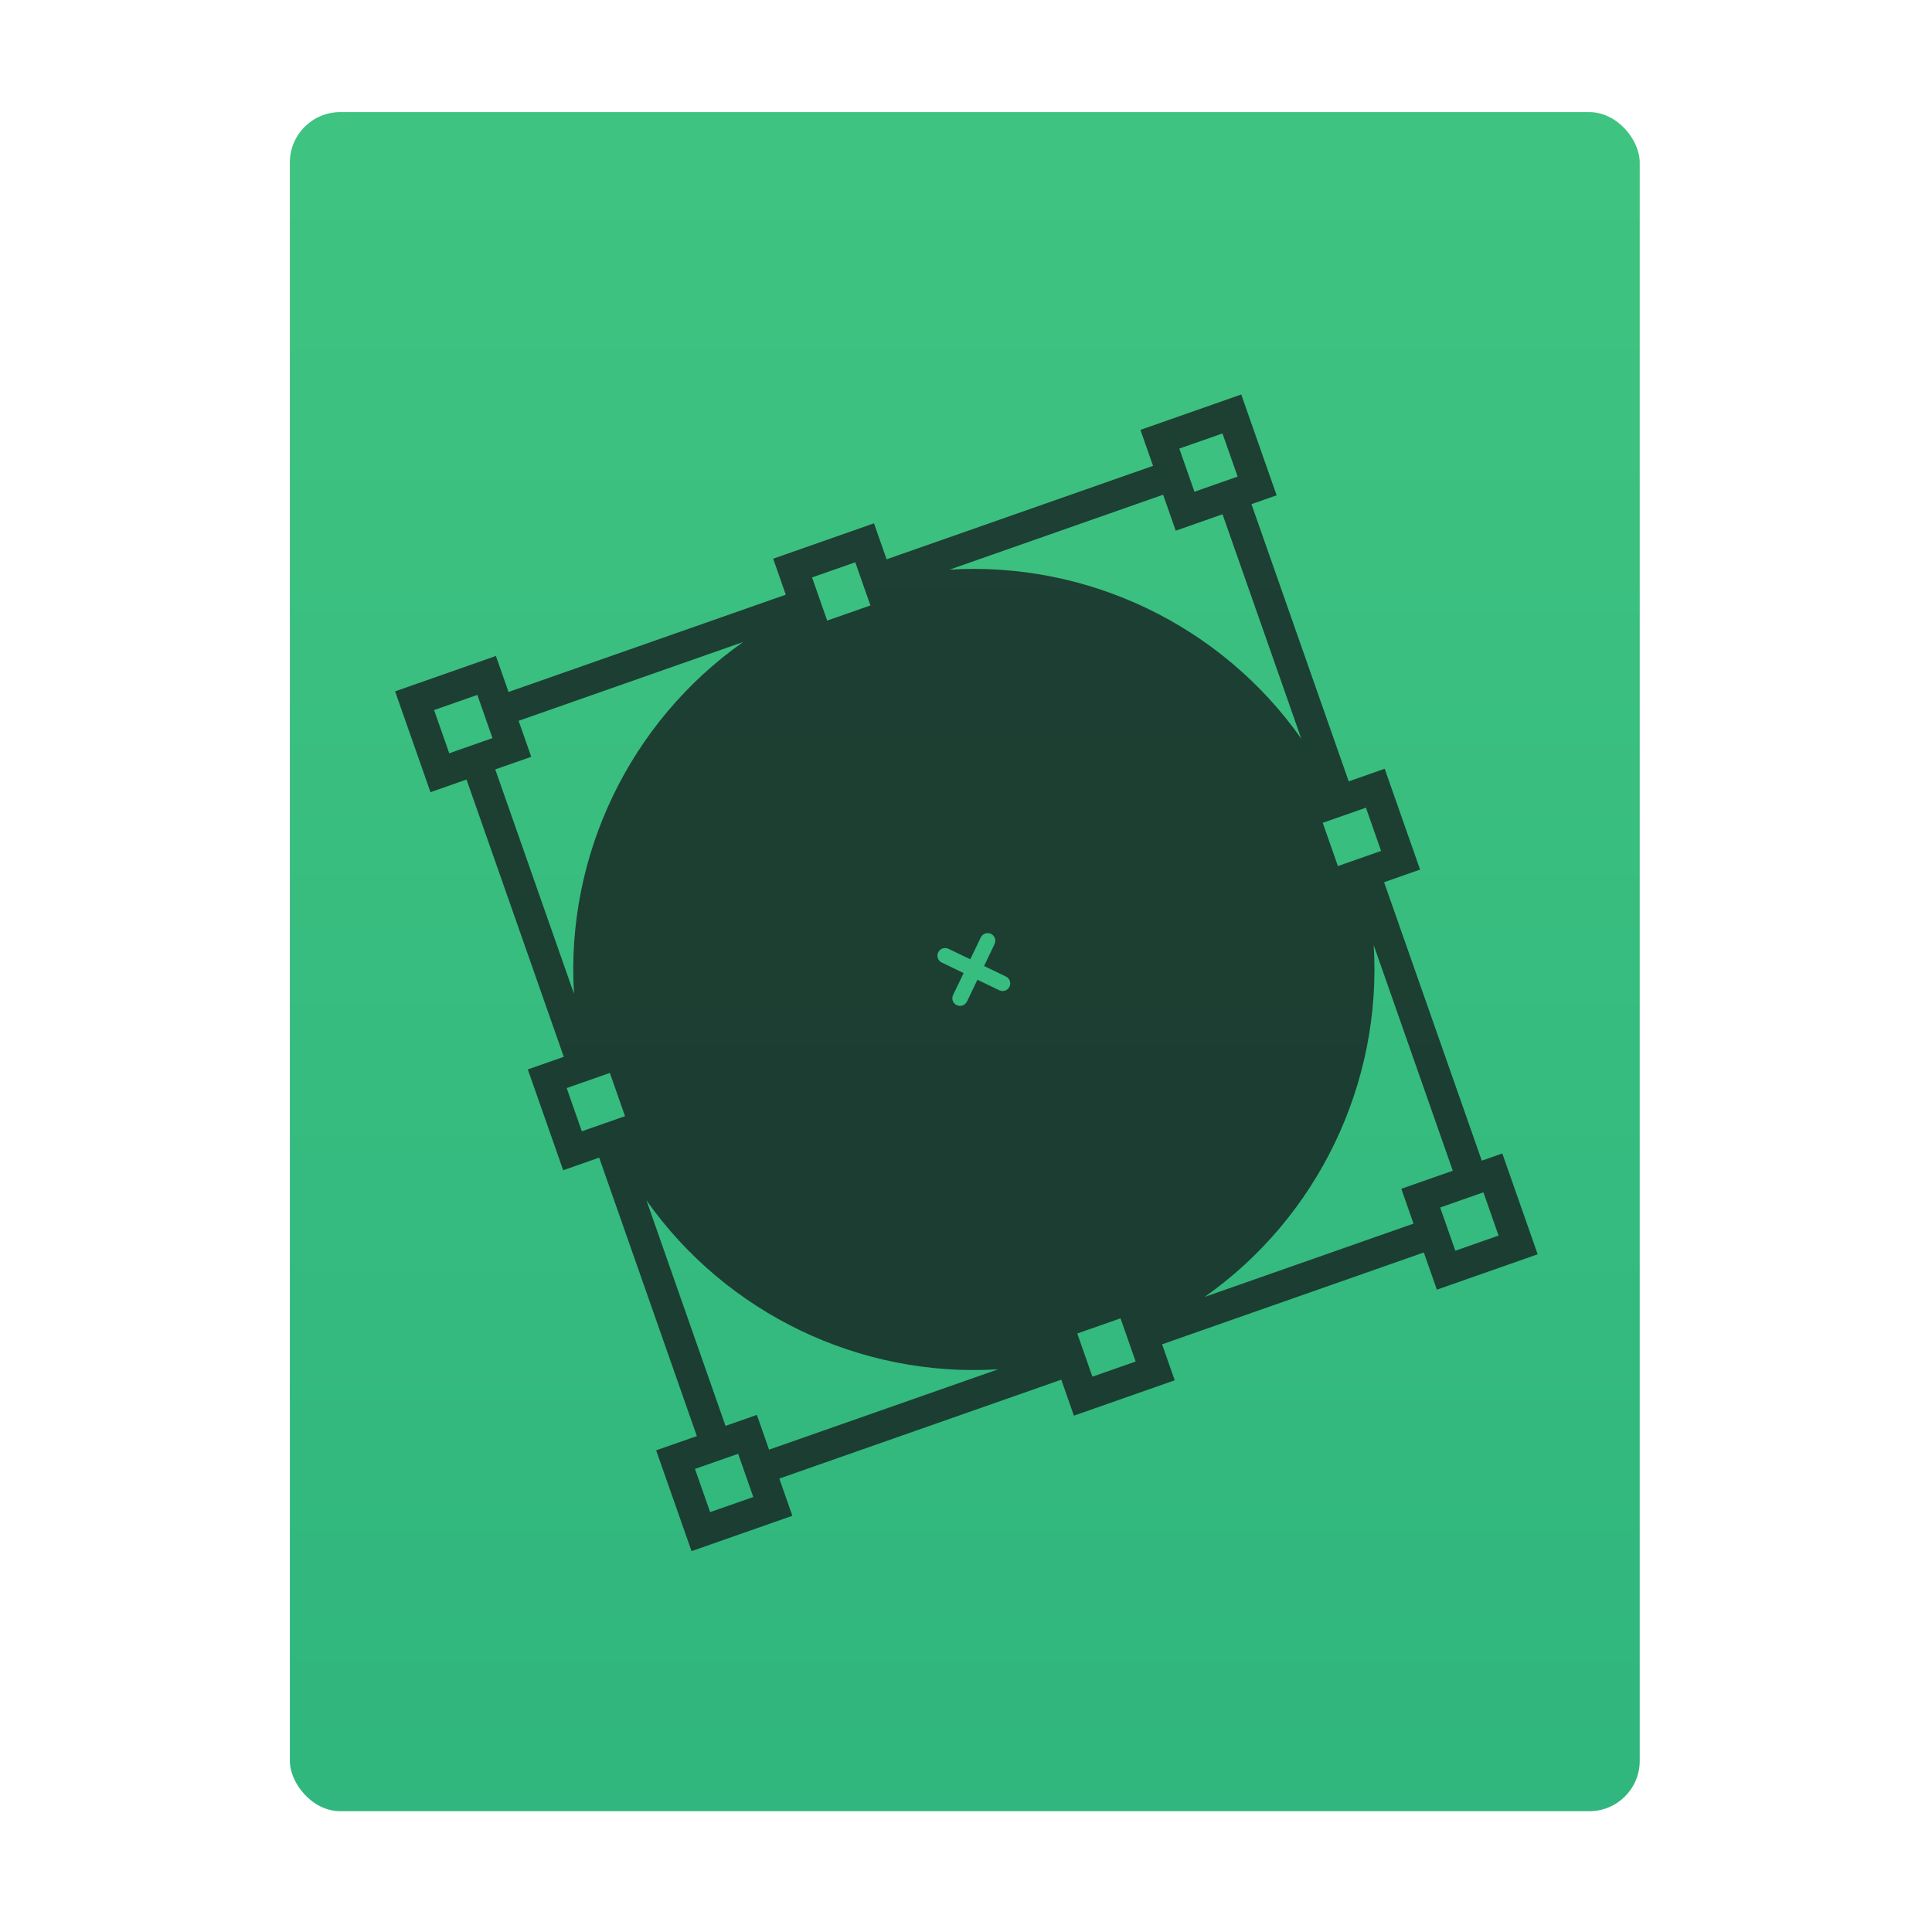 <?xml version="1.0" encoding="UTF-8" standalone="no"?>
<!-- Created with Inkscape (http://www.inkscape.org/) -->

<svg
   xmlns:osb="http://www.openswatchbook.org/uri/2009/osb"
   xmlns:dc="http://purl.org/dc/elements/1.1/"
   xmlns:cc="http://creativecommons.org/ns#"
   xmlns:rdf="http://www.w3.org/1999/02/22-rdf-syntax-ns#"
   xmlns:svg="http://www.w3.org/2000/svg"
   xmlns="http://www.w3.org/2000/svg"
   xmlns:xlink="http://www.w3.org/1999/xlink"
   xmlns:sodipodi="http://sodipodi.sourceforge.net/DTD/sodipodi-0.dtd"
   xmlns:inkscape="http://www.inkscape.org/namespaces/inkscape"
   width="32"
   height="32"
   id="svg5453"
   version="1.1"
   inkscape:version="0.91 r13725"
   sodipodi:docname="x-office-drawing.svg">
  <defs
     id="defs5455">
    <linearGradient
       inkscape:collect="always"
       id="linearGradient4307">
      <stop
         style="stop-color:#2fb67d;stop-opacity:1"
         offset="0"
         id="stop4309" />
      <stop
         style="stop-color:#3ec380;stop-opacity:1"
         offset="1"
         id="stop4311" />
    </linearGradient>
    <linearGradient
       gradientTransform="matrix(1.065,0,0,1.082,51.99,-31.819)"
       gradientUnits="userSpaceOnUse"
       y2="517.798"
       x2="375.571"
       y1="543.798"
       x1="375.571"
       id="linearGradient4190-9"
       xlink:href="#linearGradient4307"
       inkscape:collect="always" />
    <linearGradient
       id="linearGradient4207"
       osb:paint="gradient">
      <stop
         style="stop-color:#3498db;stop-opacity:1;"
         offset="0"
         id="stop3371" />
      <stop
         style="stop-color:#3498db;stop-opacity:0;"
         offset="1"
         id="stop3373" />
    </linearGradient>
  </defs>
  <sodipodi:namedview
     id="base"
     pagecolor="#696969"
     bordercolor="#666666"
     borderopacity="1.0"
     inkscape:pageopacity="0"
     inkscape:pageshadow="2"
     inkscape:zoom="11.050478"
     inkscape:cx="29.558552"
     inkscape:cy="35.446889"
     inkscape:document-units="px"
     inkscape:current-layer="layer1-3"
     showgrid="true"
     fit-margin-top="0"
     fit-margin-left="0"
     fit-margin-right="0"
     fit-margin-bottom="0"
     inkscape:window-width="1366"
     inkscape:window-height="642"
     inkscape:window-x="0"
     inkscape:window-y="33"
     inkscape:window-maximized="1"
     inkscape:showpageshadow="false"
     borderlayer="true"
     showguides="true"
     inkscape:guide-bbox="true"
     inkscape:object-nodes="true"
     inkscape:snap-bbox="true">
    <inkscape:grid
       type="xygrid"
       id="grid4063" />
    <sodipodi:guide
       position="2,30"
       orientation="28,0"
       id="guide4167" />
    <sodipodi:guide
       position="17,5"
       orientation="0,28"
       id="guide4169" />
    <sodipodi:guide
       position="30,2"
       orientation="-28,0"
       id="guide4171" />
    <sodipodi:guide
       position="30,30"
       orientation="0,-28"
       id="guide4173" />
    <sodipodi:guide
       position="2,30"
       orientation="28,0"
       id="guide4181" />
    <sodipodi:guide
       position="16,30"
       orientation="0,-14"
       id="guide4187" />
    <sodipodi:guide
       position="-13,14"
       orientation="28,0"
       id="guide4143" />
    <sodipodi:guide
       position="5,2"
       orientation="0,22"
       id="guide4145" />
    <sodipodi:guide
       position="27,2"
       orientation="-28,0"
       id="guide4147" />
    <sodipodi:guide
       position="27,30"
       orientation="0,-22"
       id="guide4149" />
    <sodipodi:guide
       position="27,30"
       orientation="0,-7"
       id="guide4155" />
    <sodipodi:guide
       position="27,23"
       orientation="-7,-1e-05"
       id="guide4162" />
    <sodipodi:guide
       position="24,27"
       orientation="0,1"
       id="guide3378" />
  </sodipodi:namedview>
  <g
     inkscape:label="Capa 1"
     inkscape:groupmode="layer"
     id="layer1"
     transform="translate(-384.571,-515.798)">
    <g
       transform="translate(392.571,-514.564)"
       id="layer1-7"
       inkscape:label="Capa 1"
       style="fill:#ffffff;fill-opacity:1" />
    <g
       id="g4240"
       transform="translate(341.797,500.252)">
      <g
         inkscape:transform-center-y="-9.4924686"
         inkscape:transform-center-x="5.4653607"
         inkscape:label="Capa 1"
         id="layer1-1"
         transform="translate(-392.988,-511.278)">
        <g
           id="layer1-3"
           inkscape:label="Capa 1"
           transform="translate(0.42,0.035)">
          <rect
             ry="0.834"
             y="528.646"
             x="440.143"
             height="28.142"
             width="22.358"
             id="rect4182-2"
             style="opacity:0.997;fill:url(#linearGradient4190-9);fill-opacity:1;stroke:none;stroke-width:0.104;stroke-linecap:round;stroke-linejoin:round;stroke-miterlimit:4;stroke-dasharray:none;stroke-opacity:1" />
          <path
             d="m 443.069,539.701 1.611,4.592 -0.596,0.209 0.586,1.67 0.596,-0.209 1.618,4.612 -0.674,0.236 0.586,1.67 1.67,-0.586 -0.216,-0.616 4.67,-1.638 0.209,0.596 1.67,-0.586 -0.209,-0.596 4.335,-1.521 0.216,0.616 1.67,-0.586 -0.586,-1.67 -0.34,0.119 -1.618,-4.612 0.596,-0.209 -0.586,-1.67 -0.596,0.209 -1.611,-4.592 0.417,-0.146 -0.586,-1.67 -1.67,0.586 0.209,0.596 -4.413,1.548 -0.209,-0.596 -1.67,0.586 0.209,0.596 -4.592,1.611 -0.209,-0.596 -1.67,0.586 0.586,1.67 0.596,-0.209 z m -0.167,-0.477 -0.119,0.042 -0.251,-0.716 0.716,-0.251 0.042,0.119 0.167,0.477 0.042,0.119 -0.119,0.042 -0.477,0.167 z m 14.945,0.985 0.119,-0.042 0.251,0.716 -0.119,0.042 -0.249,0.087 -0.228,0.08 -0.119,0.042 -0.251,-0.716 0.119,-0.042 0.228,-0.08 0.249,-0.087 z m -12.749,5.276 -0.119,0.042 -0.251,-0.716 0.119,-0.042 0.249,-0.087 0.228,-0.08 0.119,-0.042 0.251,0.716 -0.119,0.042 -0.228,0.08 -0.249,0.087 z m 6.259,-2.107 c -0.03,0.063 -0.106,0.089 -0.169,0.059 -0.032,-0.015 -0.054,-0.042 -0.065,-0.072 -0.011,-0.03 -0.01,-0.065 0.006,-0.097 l 0.174,-0.362 -0.362,-0.174 c -0.032,-0.015 -0.054,-0.042 -0.065,-0.072 -0.011,-0.03 -0.01,-0.065 0.006,-0.097 0.03,-0.063 0.106,-0.089 0.169,-0.059 l 0.362,0.174 0.174,-0.362 c 0.03,-0.063 0.106,-0.089 0.169,-0.059 0.063,0.03 0.089,0.106 0.059,0.169 l -0.174,0.363 0.362,0.174 c 0.063,0.03 0.089,0.106 0.059,0.169 -0.03,0.063 -0.106,0.089 -0.169,0.059 l -0.362,-0.174 -0.174,0.363 z m -4.253,8.457 -0.251,-0.716 0.197,-0.069 0.477,-0.167 0.041,-0.015 0.035,0.1 0.167,0.477 0.049,0.139 -0.716,0.251 z m 0.774,-1.611 -0.519,0.182 -1.31,-3.736 c 1.321,1.875 3.536,2.94 5.825,2.799 l -3.794,1.331 -0.202,-0.577 z m 5.558,-0.633 -0.042,-0.119 -0.087,-0.249 -0.08,-0.228 -0.042,-0.119 0.716,-0.251 0.042,0.119 0.08,0.228 0.087,0.249 0.042,0.119 -0.716,0.251 z m 6.476,-3.053 0.202,0.577 0.049,0.139 -0.716,0.251 -0.049,-0.139 -0.167,-0.477 -0.035,-0.1 0.376,-0.132 0.34,-0.119 z m -0.507,-0.358 -0.853,0.299 0.202,0.577 -3.459,1.214 c 1.875,-1.321 2.94,-3.536 2.8,-5.825 l 1.31,3.736 z m -3.815,-12.212 0.042,0.119 0.209,0.596 -0.417,0.146 -0.298,0.105 -0.042,-0.119 -0.167,-0.477 -0.042,-0.119 0.716,-0.251 z m -0.774,1.611 0.775,-0.272 1.304,3.716 c -1.321,-1.875 -3.536,-2.939 -5.825,-2.799 l 3.537,-1.241 0.209,0.596 z m -5.308,0.523 0.042,0.119 0.087,0.249 0.08,0.228 0.042,0.119 -0.716,0.251 -0.042,-0.119 -0.08,-0.228 -0.087,-0.249 -0.042,-0.119 0.716,-0.251 z m -1.859,1.322 c -1.875,1.321 -2.94,3.536 -2.8,5.825 l -1.304,-3.716 0.596,-0.209 -0.209,-0.596 3.716,-1.304 z"
             id="path7-7"
             inkscape:connector-curvature="0"
             style="opacity:0.766;fill:#16191c;fill-opacity:1" />
        </g>
      </g>
      <g
         id="g15209"
         transform="translate(-19.058,-5.555)">
        <g
           inkscape:transform-center-y="-9.4924686"
           inkscape:transform-center-x="5.4653607"
           inkscape:label="Capa 1"
           id="layer1-72"
           transform="translate(-392.988,-511.278)">
          <g
             id="g19280"
             transform="translate(391.235,518.329)">
            <g
               inkscape:transform-center-y="-9.4924686"
               inkscape:transform-center-x="5.4653607"
               inkscape:label="Capa 1"
               id="layer1-78"
               transform="translate(-392.988,-511.278)" />
          </g>
        </g>
      </g>
    </g>
  </g>
</svg>
